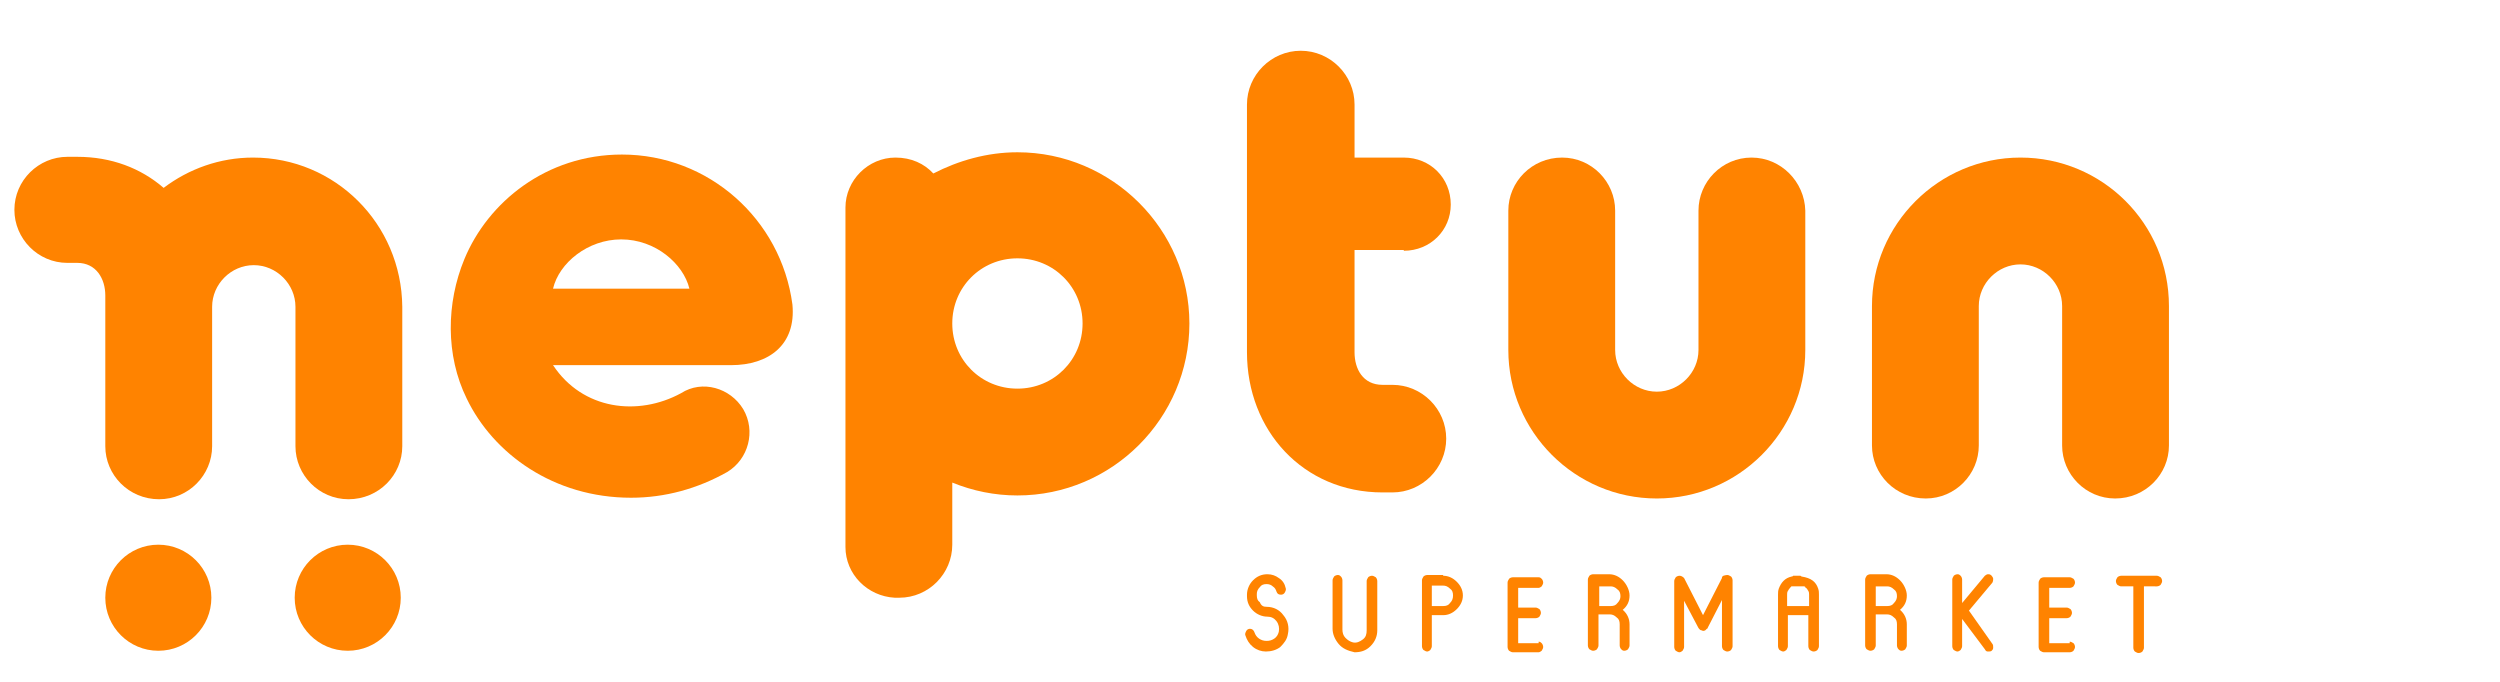 <svg version="1.1" id="neptun_logo_svg" xmlns="http://www.w3.org/2000/svg" xmlns:xlink="http://www.w3.org/1999/xlink" x="0px" y="0px" viewBox="270 250 330 90" style="enable-background:new 270 250 330 90;" xml:space="preserve">
<style type="text/css">
.st0{fill:#FF8300;}
#neptun_logo_svg {
margin-top: -6%;
}
@media (max-width:480px){
#neptun_logo_svg{
margin-top: -2%;
}
}
</style>
<g>
<g>
<g>
<g>
<g>
<path class="st0" d="M352.1,270.4c-10,0-17.7,6.3-20.8,13.8c-2.4,5.8-2.5,12.7,0.3,18.4c3.5,7.3,11.5,13.1,21.7,13.1
c4.5,0,8.8-1.2,12.7-3.4c2.8-1.7,3.8-5.4,2.1-8.3c-1.7-2.8-5.4-3.9-8.2-2.1c-5.7,3.1-13,2.2-16.9-3.7h23.5c5,0,8.6-2.7,8.1-8
C373.1,278.9,363.5,270.4,352.1,270.4z M343,288.1c0.8-3.4,4.6-6.5,9-6.5c4.5,0,8.2,3.2,9,6.5H343z"></path>
<path class="st0" d="M404.3,270.1c-4,0-7.8,1.1-11.1,2.8c-1.2-1.3-2.9-2.1-5-2.1c-3.6,0-6.6,3-6.6,6.6v44.8
c0,3.6,2.9,6.5,6.5,6.7h0.6c3.9,0,7-3.2,7-7v-8.2c2.7,1.1,5.6,1.7,8.6,1.7c12.5,0,22.7-10.2,22.7-22.7
C427,280.3,416.8,270.1,404.3,270.1z M404.3,301.3c-4.8,0-8.6-3.8-8.6-8.6c0-4.8,3.8-8.6,8.6-8.6c4.8,0,8.6,3.8,8.6,8.6
C412.9,297.5,409.1,301.3,404.3,301.3z"></path>
<path class="st0" d="M455.3,283.1c3.5,0,6.2-2.7,6.2-6.1c0-3.5-2.7-6.2-6.2-6.2h-6.5v-7c0-3.9-3.2-7.1-7.1-7.1
s-7.1,3.2-7.1,7.1v32.7c0,10.3,7.4,18.5,17.9,18.5h1.3c3.9,0,7.1-3.2,7.1-7.1s-3.2-7.1-7.1-7.1h-1.3c-2.6,0-3.7-2.1-3.7-4.3
v-13.5H455.3z"></path>
<path class="st0" d="M501.2,270.8c-3.9,0-7,3.2-7,7v18.4c0,3-2.5,5.5-5.5,5.5c-3,0-5.5-2.5-5.5-5.5v-18.4c0-3.8-3.1-7-7-7
c-4,0-7.1,3.2-7.1,7v18.4c0,10.8,8.8,19.6,19.6,19.6c10.8,0,19.6-8.8,19.6-19.6v-18.4C508.2,274,505.1,270.8,501.2,270.8z"></path>
<path class="st0" d="M536.7,270.8c-10.8,0-19.6,8.8-19.6,19.6v18.4c0,3.8,3.1,7,7.1,7c3.9,0,7-3.2,7-7v-18.4
c0-3,2.5-5.5,5.5-5.5c3,0,5.5,2.5,5.5,5.5v18.4c0,3.8,3.1,7,7,7c4,0,7.1-3.2,7.1-7v-18.4C556.3,279.5,547.5,270.8,536.7,270.8z
"></path>
<path class="st0" d="M303.4,270.8c-4.4,0-8.5,1.5-11.8,4c-3-2.6-6.9-4.1-11.4-4.1h-1.3c-3.8,0-7,3.1-7,7c0,3.8,3.1,7,7,7h1.3
c2.5,0,3.7,2.1,3.7,4.3v1.1c0,0.1,0,0.3,0,0.4v18.4c0,3.8,3.1,7,7.1,7c3.9,0,7-3.2,7-7v-18.4c0-3,2.5-5.5,5.5-5.5
c3,0,5.5,2.5,5.5,5.5v18.4c0,3.8,3.1,7,7,7c4,0,7.1-3.2,7.1-7v-18.4C323,279.5,314.2,270.8,303.4,270.8z"></path>
<circle class="st0" cx="290.9" cy="328.9" r="7"></circle>
<circle class="st0" cx="315.9" cy="328.9" r="7"></circle>
</g>
</g>
</g>
</g>
<g>
<g>
<path class="st0" d="M437.2,330.1c0.9,0,1.7,0.4,2.2,1.1c0.6,0.7,0.8,1.6,0.6,2.5c-0.1,0.7-0.5,1.2-1,1.7
c-0.5,0.4-1.2,0.6-1.9,0.6h0c-0.6,0-1.2-0.2-1.7-0.6c-0.5-0.4-0.8-0.9-1-1.5c-0.1-0.2,0-0.4,0.1-0.6s0.3-0.3,0.5-0.3
c0.3,0,0.5,0.2,0.6,0.5c0.1,0.3,0.3,0.6,0.6,0.8c0.3,0.2,0.6,0.3,1,0.3h0c0.4,0,0.7-0.1,1-0.3c0.3-0.2,0.5-0.5,0.6-0.9
c0.1-0.5,0-1-0.3-1.4c-0.3-0.4-0.7-0.6-1.2-0.6c-0.7,0-1.4-0.3-1.9-0.8c-0.5-0.5-0.8-1.1-0.8-1.9v-0.2c0-0.7,0.3-1.4,0.8-1.9
c0.5-0.5,1.1-0.8,1.9-0.8h0c0.6,0,1.1,0.2,1.5,0.5c0.5,0.3,0.8,0.8,0.9,1.3c0.1,0.2,0,0.4-0.1,0.6c-0.1,0.2-0.3,0.3-0.5,0.3h0
c-0.3,0-0.5-0.1-0.6-0.4c-0.1-0.3-0.2-0.5-0.5-0.7c-0.2-0.2-0.5-0.3-0.8-0.3h0c-0.4,0-0.7,0.1-0.9,0.4c-0.3,0.3-0.4,0.6-0.4,0.9
v0.2c0,0.4,0.1,0.7,0.4,0.9C436.5,330,436.8,330.1,437.2,330.1z"></path>
<path class="st0" d="M446.7,335c-0.5-0.6-0.8-1.3-0.8-2v-6.4c0-0.2,0.1-0.3,0.2-0.5c0.1-0.1,0.3-0.2,0.5-0.2
c0.2,0,0.3,0.1,0.4,0.2c0.1,0.1,0.2,0.3,0.2,0.5v6.5c0,0.4,0.1,0.8,0.4,1.1c0.3,0.3,0.6,0.5,1,0.6c0.5,0.1,0.9-0.1,1.3-0.4
c0.4-0.3,0.5-0.7,0.5-1.2v-6.5c0-0.2,0.1-0.3,0.2-0.5c0.1-0.1,0.3-0.2,0.5-0.2s0.3,0.1,0.5,0.2c0.1,0.1,0.2,0.3,0.2,0.5v6.5
c0,0.8-0.3,1.5-0.9,2.1c-0.6,0.6-1.3,0.8-2.1,0.8C447.9,335.9,447.2,335.6,446.7,335z"></path>
<path class="st0" d="M460.5,326c0.7,0,1.3,0.3,1.8,0.8c0.5,0.5,0.8,1.1,0.8,1.8v0c0,0.7-0.3,1.3-0.8,1.8
c-0.5,0.5-1.1,0.8-1.8,0.8H459v4.1c0,0.2-0.1,0.3-0.2,0.5c-0.1,0.1-0.3,0.2-0.4,0.2c-0.2,0-0.3-0.1-0.5-0.2
c-0.1-0.1-0.2-0.3-0.2-0.5v-8.7c0-0.2,0.1-0.3,0.2-0.5c0.1-0.1,0.3-0.2,0.5-0.2H460.5z M461.8,328.6c0-0.4-0.1-0.7-0.4-0.9
c-0.3-0.3-0.6-0.4-0.9-0.4H459v2.7h1.5c0.4,0,0.7-0.1,0.9-0.4C461.7,329.3,461.8,329,461.8,328.6L461.8,328.6z"></path>
<path class="st0" d="M473.1,334.7c0.2,0,0.3,0.1,0.4,0.2c0.1,0.1,0.2,0.3,0.2,0.5c0,0.2-0.1,0.3-0.2,0.5
c-0.1,0.1-0.3,0.2-0.4,0.2h-3.4c-0.2,0-0.3-0.1-0.5-0.2c-0.1-0.1-0.2-0.3-0.2-0.5v-8.5c0-0.2,0.1-0.3,0.2-0.5
c0.1-0.1,0.3-0.2,0.5-0.2h3.4c0.2,0,0.3,0.1,0.4,0.2c0.1,0.1,0.2,0.3,0.2,0.5c0,0.2-0.1,0.3-0.2,0.5c-0.1,0.1-0.3,0.2-0.4,0.2
h-2.7v2.6h2.3c0.2,0,0.3,0.1,0.5,0.2c0.1,0.1,0.2,0.3,0.2,0.5c0,0.2-0.1,0.3-0.2,0.5c-0.1,0.1-0.3,0.2-0.5,0.2h-2.3v3.3H473.1z"></path>
<path class="st0" d="M485.1,328.6c0,0.8-0.3,1.4-0.9,1.9c0.6,0.5,0.9,1.2,0.9,1.9v2.8c0,0.2-0.1,0.3-0.2,0.5
c-0.1,0.1-0.3,0.2-0.5,0.2s-0.3-0.1-0.4-0.2c-0.1-0.1-0.2-0.3-0.2-0.5v-2.8c0-0.4-0.1-0.7-0.4-0.9c-0.3-0.3-0.6-0.4-0.9-0.4h-1.5
v4.1c0,0.2-0.1,0.3-0.2,0.5c-0.1,0.1-0.3,0.2-0.5,0.2c-0.2,0-0.3-0.1-0.5-0.2c-0.1-0.1-0.2-0.3-0.2-0.5v-8.7
c0-0.2,0.1-0.3,0.2-0.5c0.1-0.1,0.3-0.2,0.5-0.2h2.1c0.7,0,1.3,0.3,1.8,0.8S485.1,327.9,485.1,328.6L485.1,328.6z M481.1,330h1.5
c0.4,0,0.7-0.1,0.9-0.4c0.3-0.3,0.4-0.6,0.4-0.9v0c0-0.4-0.1-0.7-0.4-0.9c-0.3-0.3-0.6-0.4-0.9-0.4h-1.5V330z"></path>
<path class="st0" d="M498,325.9c0.2,0,0.3,0.1,0.5,0.2c0.1,0.1,0.2,0.3,0.2,0.5v8.7c0,0.2-0.1,0.3-0.2,0.5
c-0.1,0.1-0.3,0.2-0.5,0.2c-0.2,0-0.3-0.1-0.5-0.2c-0.1-0.1-0.2-0.3-0.2-0.5v-6.1l-1.9,3.7c0,0,0,0.1-0.1,0.1
c-0.1,0.1-0.1,0.1-0.2,0.2c-0.2,0.1-0.3,0.1-0.5,0c-0.2,0-0.3-0.2-0.4-0.3l-1.9-3.6v6.1c0,0.2-0.1,0.3-0.2,0.5
c-0.1,0.1-0.3,0.2-0.4,0.2c-0.2,0-0.3-0.1-0.5-0.2c-0.1-0.1-0.2-0.3-0.2-0.5v-8.7c0-0.2,0.1-0.3,0.2-0.5c0.1-0.1,0.3-0.2,0.5-0.2
c0.2,0,0.4,0.1,0.6,0.3c0,0,0,0,0,0l0,0l2.5,4.9l2.5-4.9c0,0,0,0,0,0c0,0,0,0,0,0c0,0,0,0,0-0.1c0.1-0.2,0.2-0.2,0.2-0.2
S497.8,325.9,498,325.9z"></path>
<path class="st0" d="M510,327.7c0.1,0.3,0.1,0.5,0.1,0.8v6.8c0,0.2-0.1,0.3-0.2,0.5c-0.1,0.1-0.3,0.2-0.5,0.2s-0.3-0.1-0.5-0.2
c-0.1-0.1-0.2-0.3-0.2-0.5v-4.1h-2.7v4.1c0,0.2-0.1,0.3-0.2,0.5c-0.1,0.1-0.3,0.2-0.4,0.2c-0.2,0-0.3-0.1-0.5-0.2
c-0.1-0.1-0.2-0.3-0.2-0.5v-6.8c0-0.3,0-0.5,0.1-0.8c0,0,0-0.1,0,0c0.3-0.8,0.8-1.4,1.7-1.6c0,0,0,0,0,0c0.1,0,0.1,0,0.2-0.1h0
c0,0,0,0,0,0c0.1,0,0.1,0,0.2,0l0,0c0.1,0,0.2,0,0.2,0h0c0.1,0,0.2,0,0.2,0l0.1,0c0.1,0,0.1,0,0.2,0c0,0,0,0,0,0h0
c0.1,0,0.1,0,0.2,0.1c0,0,0,0,0,0C509.1,326.3,509.7,326.8,510,327.7C510,327.7,510,327.7,510,327.7L510,327.7z M508.8,330v-1.5
c0-0.2,0-0.3-0.1-0.5l0,0c-0.1-0.1-0.1-0.2-0.2-0.3c0,0,0,0,0,0c0,0-0.1-0.1-0.1-0.1c0,0,0,0,0,0c0,0-0.1,0-0.1-0.1
s-0.1,0-0.1-0.1c0,0-0.1,0-0.1,0c0,0-0.1,0-0.1,0c0,0-0.1,0-0.1,0c0,0-0.1,0-0.2,0c0,0,0,0-0.1,0c-0.1,0-0.1,0-0.2,0h-0.1
c-0.1,0-0.1,0-0.2,0c0,0,0,0-0.1,0c-0.1,0-0.1,0-0.2,0l-0.1,0c0,0-0.1,0-0.1,0c0,0-0.1,0-0.1,0c0,0-0.1,0-0.1,0.1
c0,0-0.1,0-0.1,0.1c0,0,0,0,0,0c0,0-0.1,0.1-0.1,0.1c0,0,0,0,0,0c0,0,0,0,0,0c-0.1,0.1-0.1,0.2-0.2,0.3c0,0,0,0,0,0
c-0.1,0.2-0.1,0.3-0.1,0.5v1.5H508.8z"></path>
<path class="st0" d="M521.7,328.6c0,0.8-0.3,1.4-0.9,1.9c0.6,0.5,0.9,1.2,0.9,1.9v2.8c0,0.2-0.1,0.3-0.2,0.5
c-0.1,0.1-0.3,0.2-0.5,0.2s-0.3-0.1-0.4-0.2c-0.1-0.1-0.2-0.3-0.2-0.5v-2.8c0-0.4-0.1-0.7-0.4-0.9c-0.3-0.3-0.6-0.4-0.9-0.4h-1.5
v4.1c0,0.2-0.1,0.3-0.2,0.5c-0.1,0.1-0.3,0.2-0.5,0.2c-0.2,0-0.3-0.1-0.5-0.2c-0.1-0.1-0.2-0.3-0.2-0.5v-8.7
c0-0.2,0.1-0.3,0.2-0.5c0.1-0.1,0.3-0.2,0.5-0.2h2.1c0.7,0,1.3,0.3,1.8,0.8S521.7,327.9,521.7,328.6L521.7,328.6z M517.6,330h1.5
c0.4,0,0.7-0.1,0.9-0.4c0.3-0.3,0.4-0.6,0.4-0.9v0c0-0.4-0.1-0.7-0.4-0.9c-0.3-0.3-0.6-0.4-0.9-0.4h-1.5V330z"></path>
<path class="st0" d="M533,335c0.1,0.1,0.1,0.3,0.1,0.5c0,0.2-0.1,0.3-0.2,0.4c-0.1,0.1-0.3,0.1-0.5,0.1c-0.2,0-0.3-0.1-0.4-0.3
l-3-4v3.6c0,0.2-0.1,0.3-0.2,0.5c-0.1,0.1-0.3,0.2-0.4,0.2c-0.2,0-0.3-0.1-0.5-0.2c-0.1-0.1-0.2-0.3-0.2-0.5v-8.8
c0-0.2,0.1-0.3,0.2-0.5c0.1-0.1,0.3-0.2,0.5-0.2c0.2,0,0.3,0.1,0.4,0.2c0.1,0.1,0.2,0.3,0.2,0.5v3.1l3-3.6
c0.1-0.1,0.3-0.2,0.4-0.2c0.2,0,0.3,0,0.5,0.2c0.1,0.1,0.2,0.3,0.2,0.4s0,0.3-0.1,0.5l-3.1,3.7L533,335z"></path>
<path class="st0" d="M543.2,334.7c0.2,0,0.3,0.1,0.5,0.2c0.1,0.1,0.2,0.3,0.2,0.5c0,0.2-0.1,0.3-0.2,0.5
c-0.1,0.1-0.3,0.2-0.5,0.2h-3.4c-0.2,0-0.3-0.1-0.5-0.2c-0.1-0.1-0.2-0.3-0.2-0.5v-8.5c0-0.2,0.1-0.3,0.2-0.5
c0.1-0.1,0.3-0.2,0.5-0.2h3.4c0.2,0,0.3,0.1,0.5,0.2c0.1,0.1,0.2,0.3,0.2,0.5c0,0.2-0.1,0.3-0.2,0.5c-0.1,0.1-0.3,0.2-0.5,0.2
h-2.7v2.6h2.3c0.2,0,0.3,0.1,0.5,0.2c0.1,0.1,0.2,0.3,0.2,0.5c0,0.2-0.1,0.3-0.2,0.5c-0.1,0.1-0.3,0.2-0.5,0.2h-2.3v3.3H543.2z"></path>
<path class="st0" d="M554.7,326c0.2,0,0.3,0.1,0.5,0.2c0.1,0.1,0.2,0.3,0.2,0.5c0,0.2-0.1,0.3-0.2,0.5c-0.1,0.1-0.3,0.2-0.5,0.2
H553v8.1c0,0.2-0.1,0.3-0.2,0.5c-0.1,0.1-0.3,0.2-0.5,0.2c-0.2,0-0.3-0.1-0.5-0.2c-0.1-0.1-0.2-0.3-0.2-0.5v-8.1H550
c-0.2,0-0.3-0.1-0.5-0.2c-0.1-0.1-0.2-0.3-0.2-0.5c0-0.2,0.1-0.3,0.2-0.5c0.1-0.1,0.3-0.2,0.5-0.2H554.7z M554.7,326
c0.2,0,0.3,0.1,0.5,0.2c0.1,0.1,0.2,0.3,0.2,0.5c0,0.2-0.1,0.3-0.2,0.5c-0.1,0.1-0.3,0.2-0.5,0.2H553v8.1c0,0.2-0.1,0.3-0.2,0.5
c-0.1,0.1-0.3,0.2-0.5,0.2c-0.2,0-0.3-0.1-0.5-0.2c-0.1-0.1-0.2-0.3-0.2-0.5v-8.1H550c-0.2,0-0.3-0.1-0.5-0.2
c-0.1-0.1-0.2-0.3-0.2-0.5c0-0.2,0.1-0.3,0.2-0.5c0.1-0.1,0.3-0.2,0.5-0.2H554.7z"></path>
</g>
</g>
</g>
</svg>